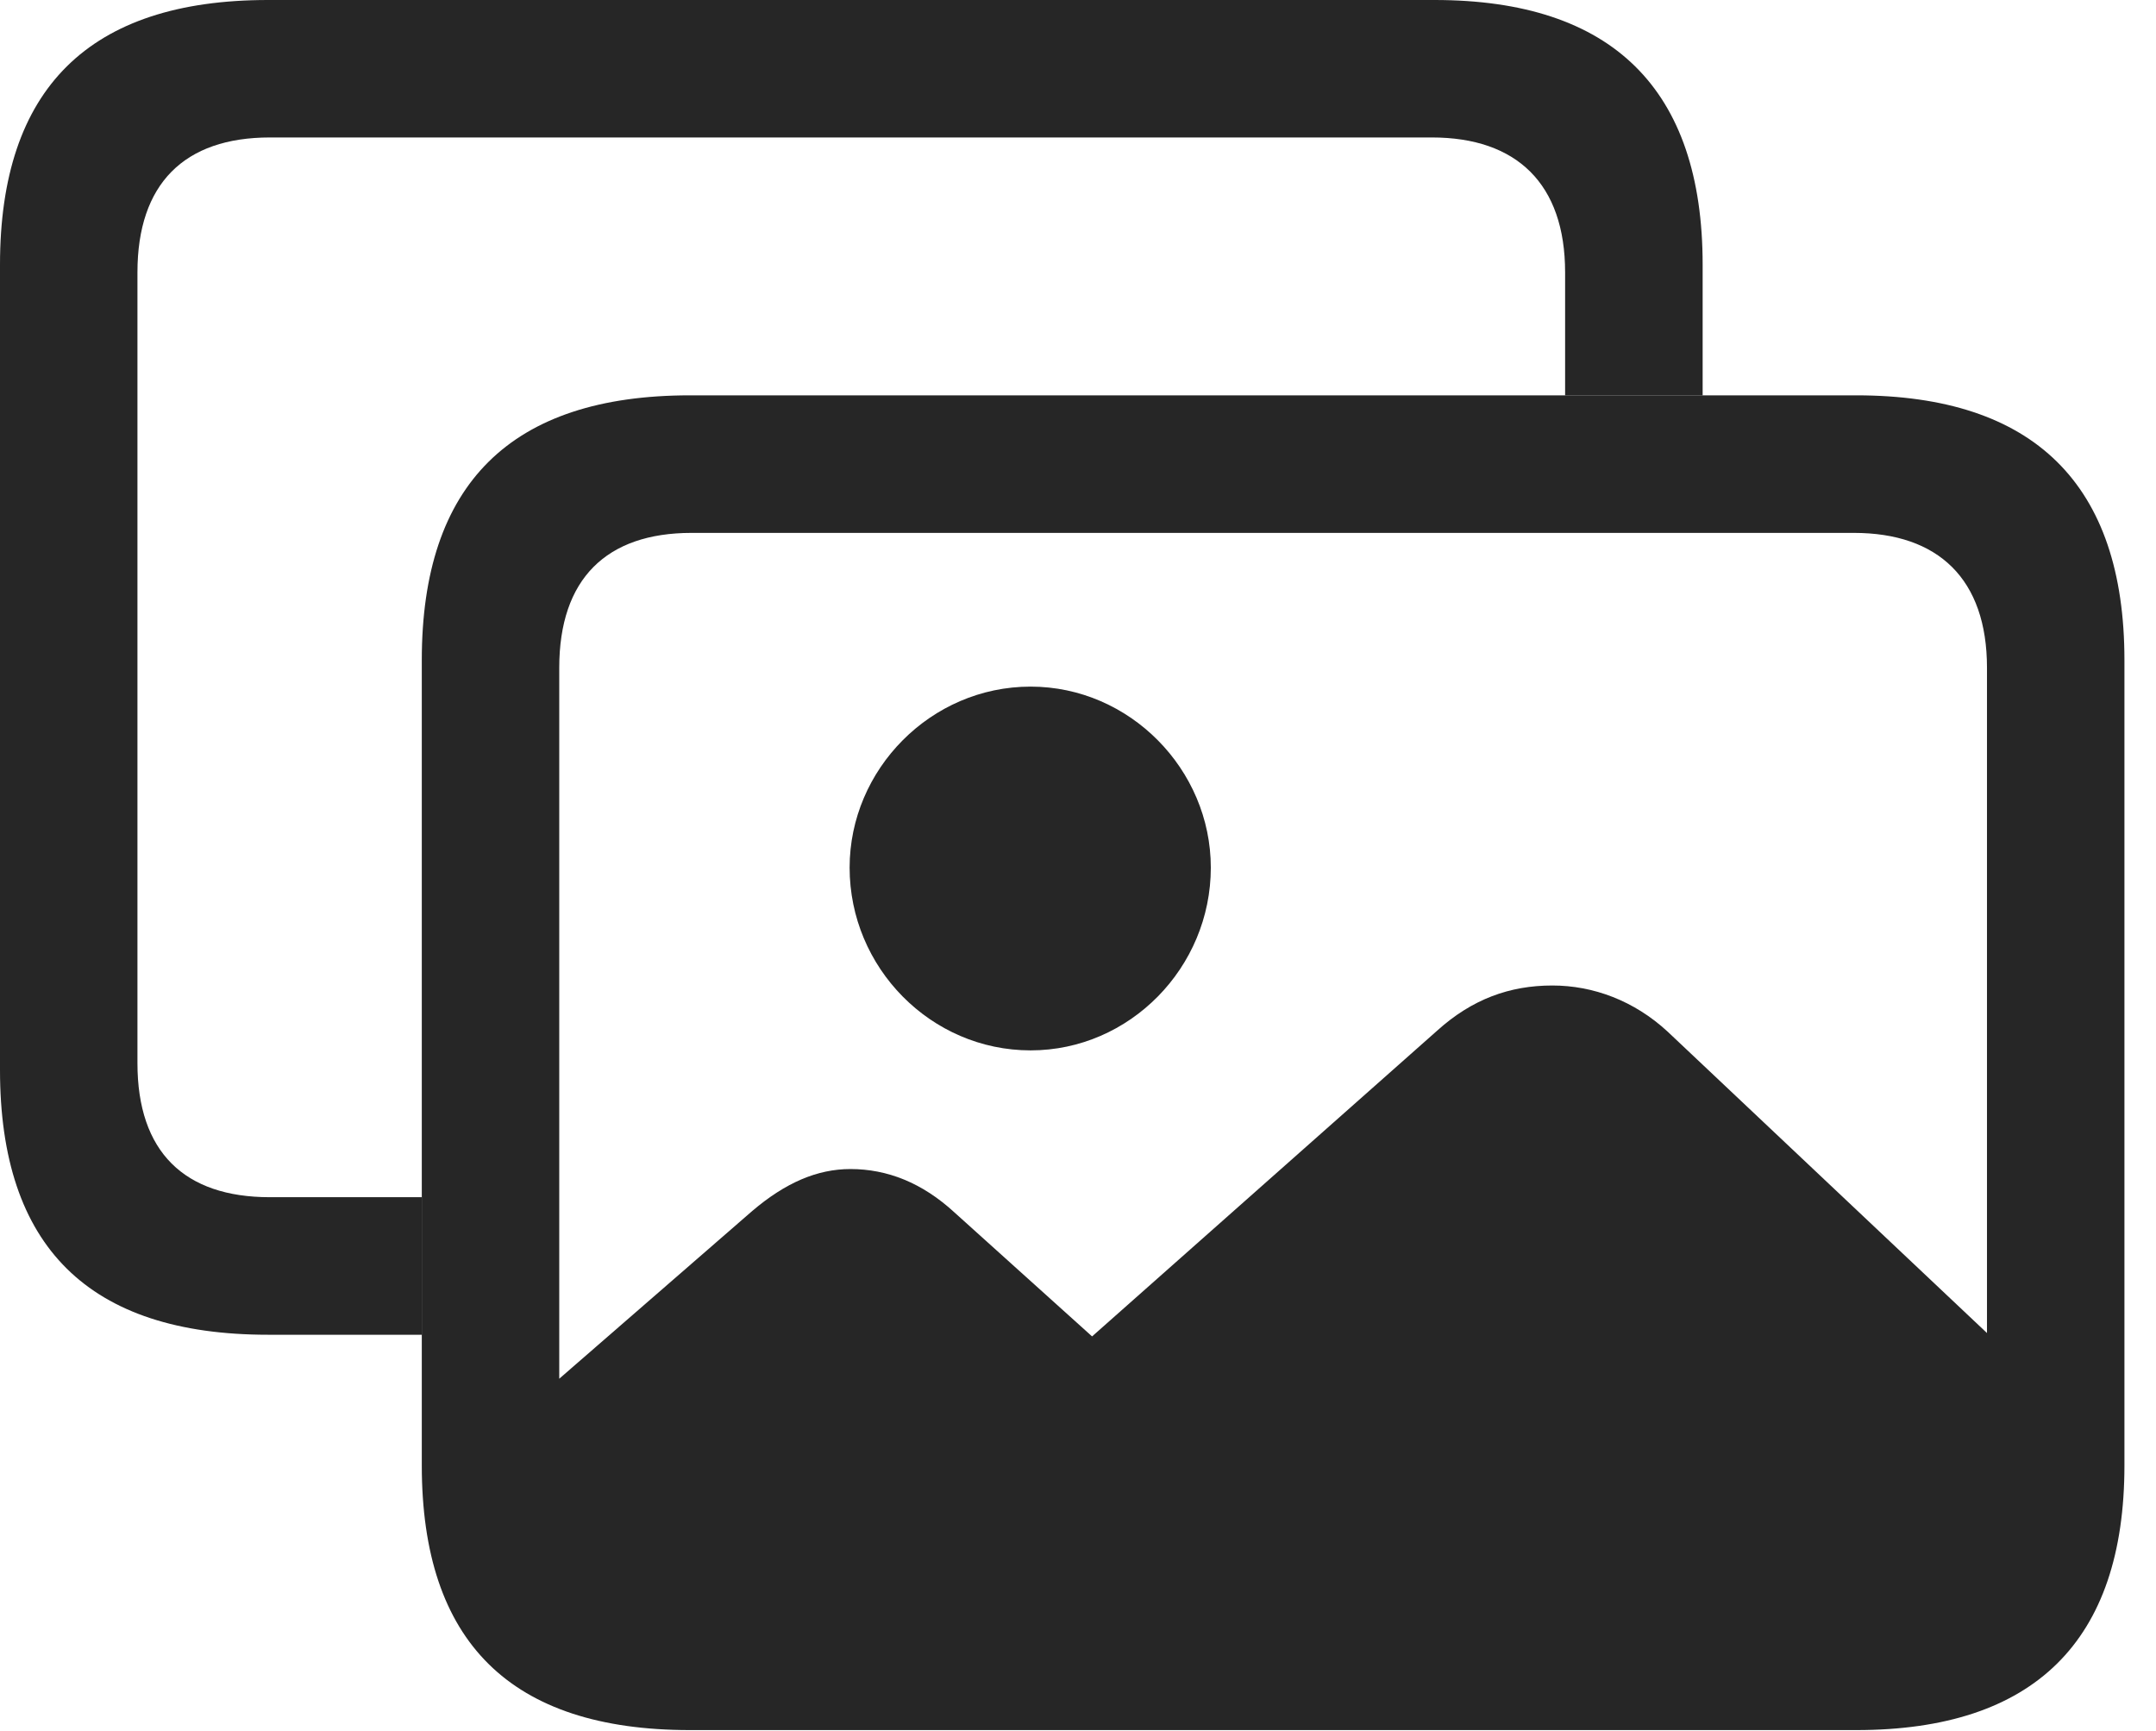 <?xml version="1.0" encoding="UTF-8"?>
<!--Generator: Apple Native CoreSVG 326-->
<!DOCTYPE svg
PUBLIC "-//W3C//DTD SVG 1.1//EN"
       "http://www.w3.org/Graphics/SVG/1.1/DTD/svg11.dtd">
<svg version="1.1" xmlns="http://www.w3.org/2000/svg" xmlns:xlink="http://www.w3.org/1999/xlink" viewBox="0 0 24.658 19.795">
 <g>
  <rect height="19.795" opacity="0" width="24.658" x="0" y="0"/>
  <path d="M19.473 3.027L19.473 4.521L17.9 4.521L17.9 3.115C17.9 2.1 17.344 1.572 16.377 1.572L3.086 1.572C2.109 1.572 1.572 2.1 1.572 3.115L1.572 12.158C1.572 13.174 2.109 13.691 3.086 13.691L4.824 13.691L4.824 15.264L3.066 15.264C1.016 15.264 0 14.258 0 12.236L0 3.027C0 1.016 1.016 0 3.066 0L16.406 0C18.438 0 19.473 1.016 19.473 3.027Z" fill="black" fill-opacity="0.85"/>
  <path d="M11.787 12.012C12.92 12.012 13.848 11.065 13.848 9.922C13.848 8.799 12.92 7.852 11.787 7.852C10.645 7.852 9.717 8.799 9.717 9.922C9.717 11.065 10.645 12.012 11.787 12.012ZM7.92 19.268L20.996 19.268C22.695 19.268 23.604 18.408 23.604 16.699L23.604 16.074L19.072 11.797C18.691 11.445 18.223 11.27 17.754 11.27C17.266 11.27 16.836 11.426 16.436 11.787L12.49 15.283L10.918 13.867C10.547 13.525 10.146 13.369 9.727 13.369C9.346 13.369 8.984 13.525 8.604 13.848L5.312 16.709C5.312 18.408 6.221 19.268 7.92 19.268ZM7.891 19.785L21.23 19.785C23.262 19.785 24.297 18.77 24.297 16.758L24.297 7.549C24.297 5.537 23.262 4.521 21.23 4.521L7.891 4.521C5.84 4.521 4.824 5.537 4.824 7.549L4.824 16.758C4.824 18.779 5.84 19.785 7.891 19.785ZM7.91 18.213C6.934 18.213 6.396 17.695 6.396 16.68L6.396 7.637C6.396 6.621 6.934 6.094 7.91 6.094L21.201 6.094C22.168 6.094 22.725 6.621 22.725 7.637L22.725 16.68C22.725 17.695 22.168 18.213 21.201 18.213Z" fill="black" fill-opacity="0.85"/>
 </g>
</svg>

